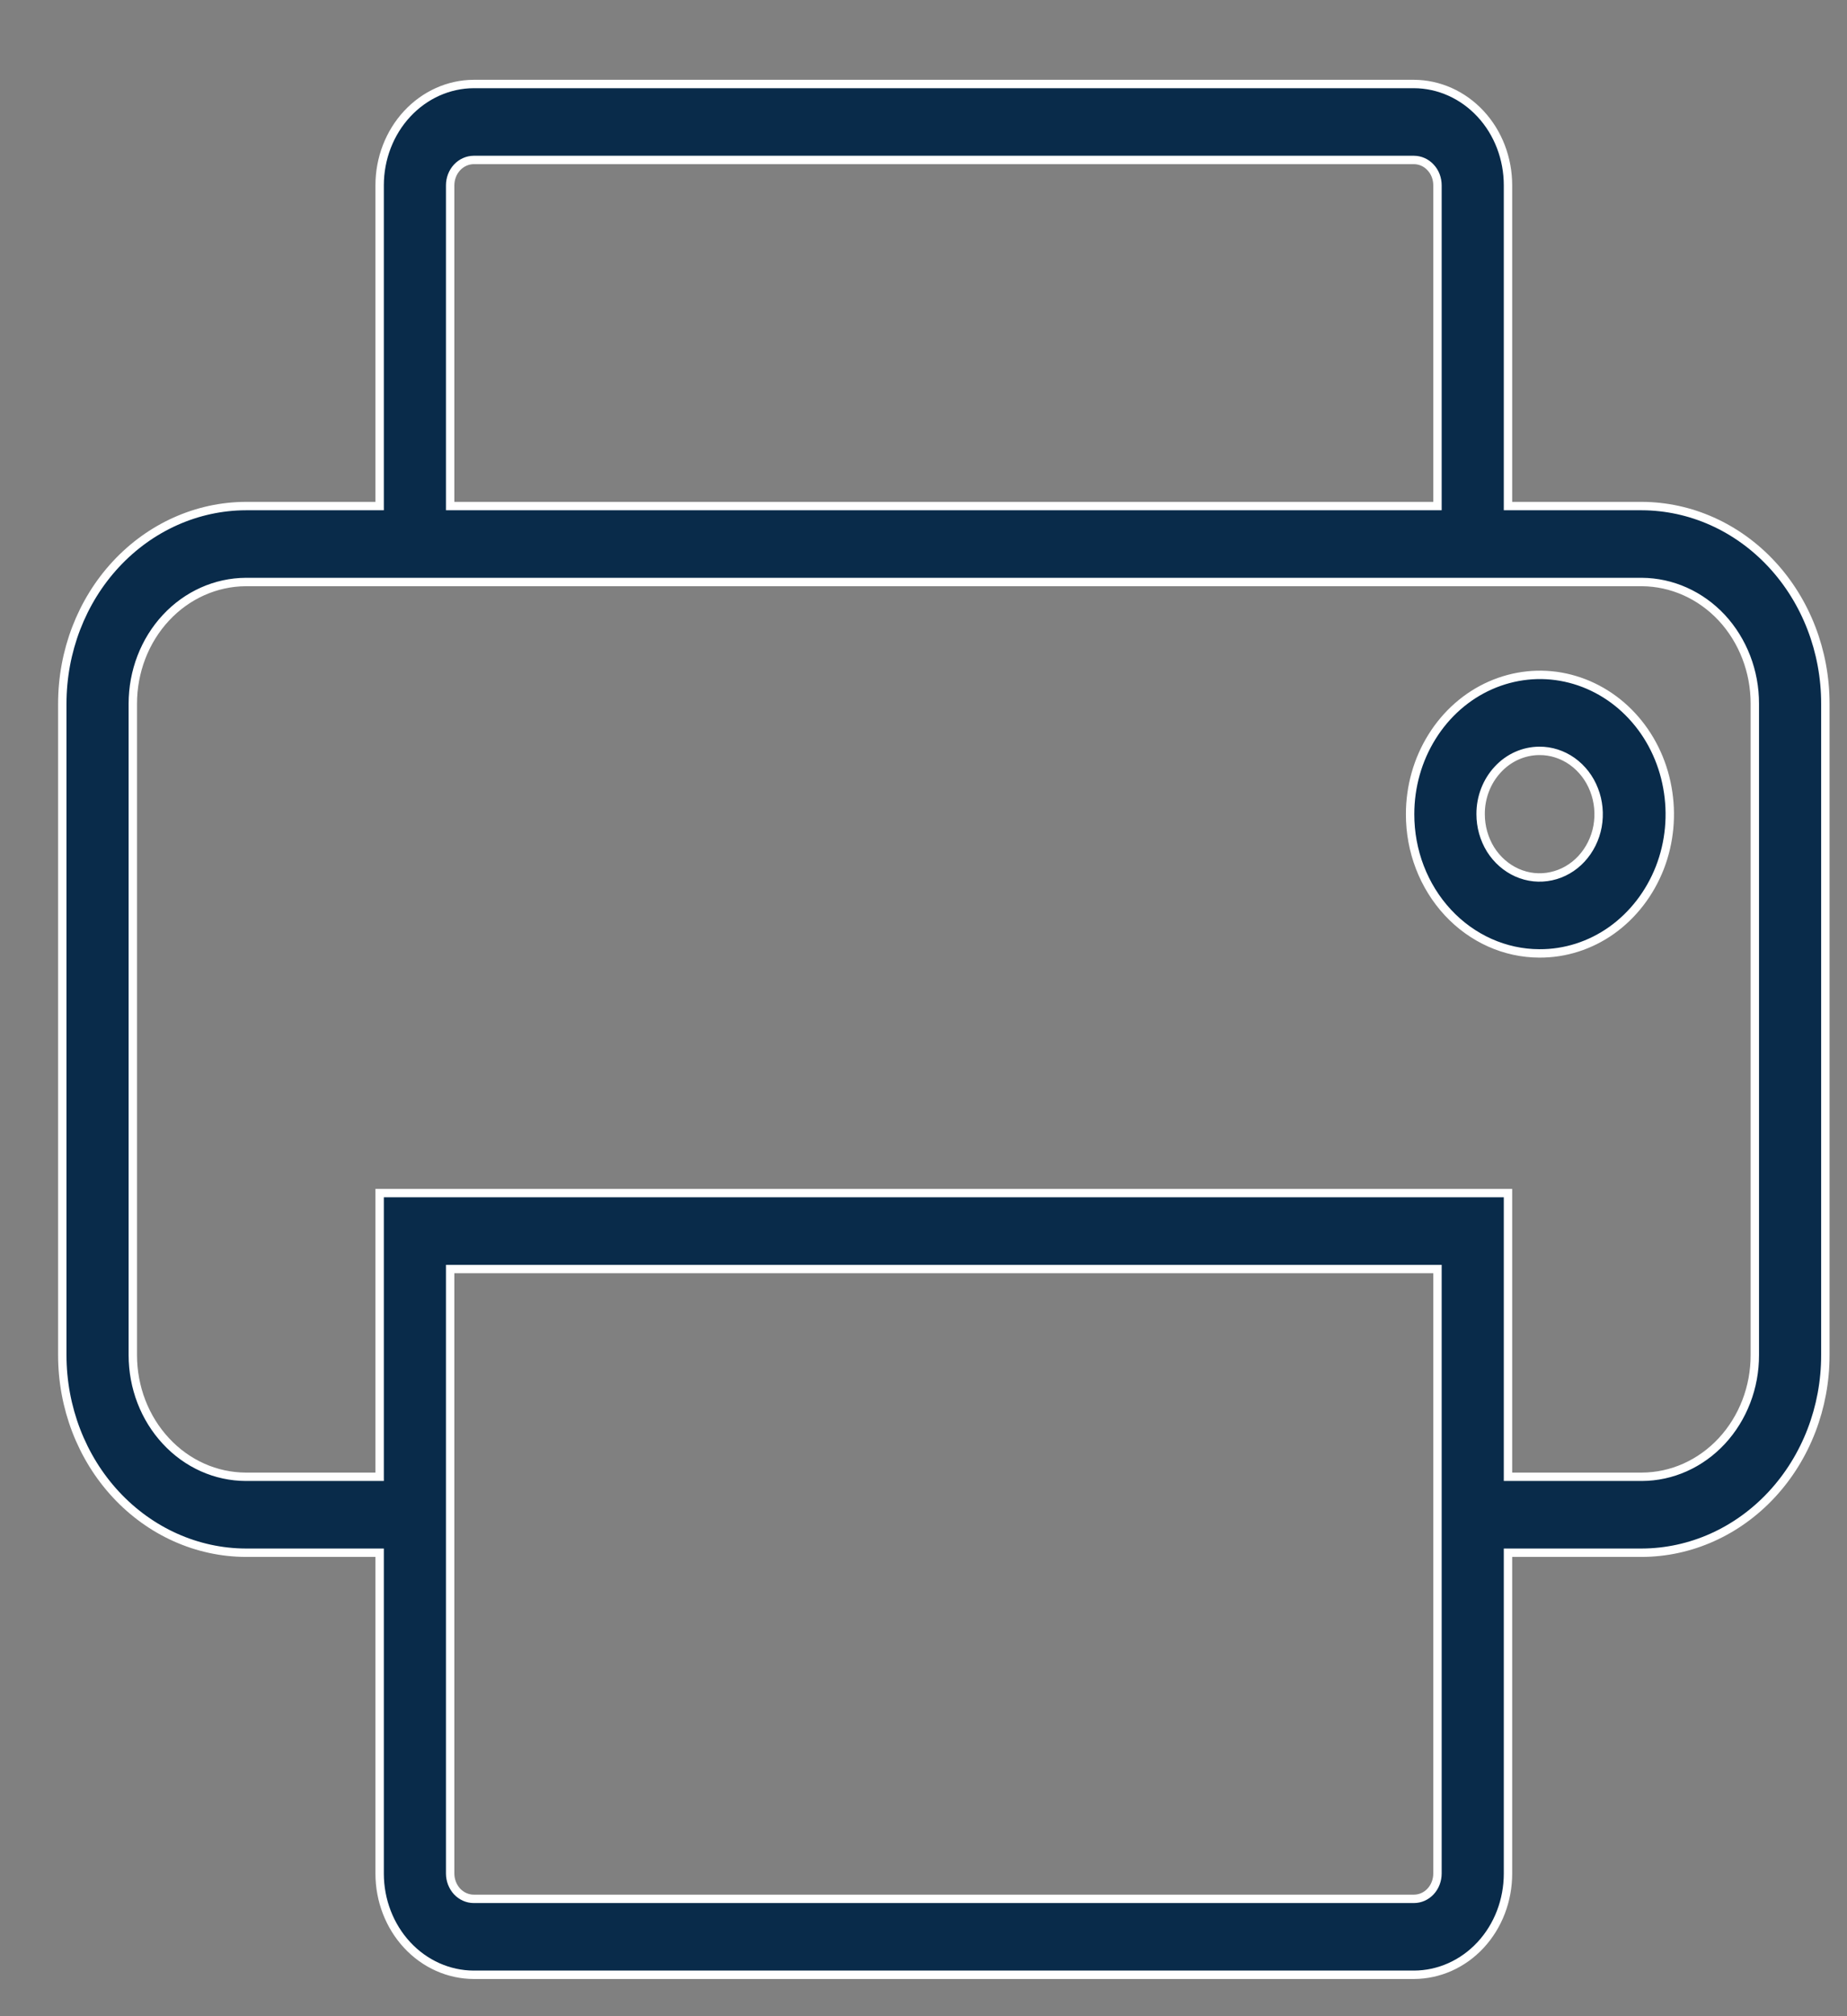 <svg width="22" height="24" viewBox="0 0 22 24" fill="none" xmlns="http://www.w3.org/2000/svg">
<rect x="0" y="0" width="22" height="24" fill="#808080" stroke="none"/>
<path d="M2.928 18.483H4.522V22.302C4.522 22.621 4.64 22.927 4.85 23.153C5.06 23.379 5.345 23.506 5.642 23.507H16.842C17.14 23.506 17.425 23.379 17.635 23.153C17.845 22.927 17.962 22.621 17.962 22.302V18.483H19.556C20.137 18.481 20.693 18.232 21.103 17.791C21.513 17.35 21.743 16.753 21.742 16.13V8.377C21.743 7.755 21.513 7.157 21.103 6.716C20.693 6.275 20.137 6.026 19.556 6.024H17.962V2.206C17.962 1.887 17.845 1.581 17.635 1.355C17.425 1.129 17.14 1.001 16.842 1H5.642C5.345 1.001 5.06 1.129 4.85 1.355C4.64 1.581 4.522 1.887 4.522 2.206V6.024H2.928C2.347 6.026 1.791 6.275 1.381 6.716C0.971 7.157 0.742 7.755 0.742 8.377V16.13C0.742 16.753 0.971 17.35 1.381 17.791C1.791 18.232 2.347 18.481 2.928 18.483ZM17.122 22.302C17.122 22.381 17.093 22.458 17.04 22.515C16.988 22.571 16.917 22.603 16.842 22.603H5.642C5.568 22.603 5.497 22.571 5.444 22.515C5.392 22.458 5.362 22.381 5.362 22.302V15.106H17.122L17.122 22.302ZM5.362 2.206C5.362 2.126 5.392 2.049 5.444 1.993C5.497 1.936 5.568 1.905 5.642 1.904H16.842C16.917 1.905 16.988 1.936 17.04 1.993C17.093 2.049 17.122 2.126 17.122 2.206V6.024H5.362V2.206ZM1.582 8.377C1.582 7.994 1.723 7.626 1.976 7.354C2.228 7.083 2.57 6.93 2.928 6.928H19.556C19.914 6.93 20.256 7.083 20.509 7.354C20.761 7.626 20.903 7.994 20.902 8.377V16.13C20.903 16.514 20.761 16.881 20.509 17.153C20.256 17.425 19.914 17.578 19.556 17.579H17.962V14.202H4.522V17.579H2.928C2.57 17.578 2.228 17.425 1.976 17.153C1.723 16.881 1.582 16.514 1.582 16.13L1.582 8.377ZM18.335 11.349C18.642 11.351 18.942 11.255 19.197 11.074C19.452 10.892 19.651 10.634 19.77 10.331C19.888 10.028 19.919 9.695 19.86 9.373C19.802 9.051 19.655 8.754 19.439 8.522C19.223 8.289 18.947 8.131 18.647 8.066C18.347 8.001 18.035 8.034 17.752 8.159C17.469 8.284 17.227 8.497 17.057 8.77C16.887 9.042 16.796 9.363 16.796 9.691C16.795 10.13 16.957 10.551 17.246 10.862C17.534 11.172 17.926 11.348 18.335 11.349ZM18.335 8.938C18.475 8.937 18.611 8.981 18.727 9.063C18.843 9.146 18.934 9.263 18.987 9.401C19.041 9.538 19.055 9.69 19.029 9.836C19.002 9.983 18.935 10.117 18.837 10.223C18.739 10.329 18.613 10.401 18.477 10.43C18.34 10.46 18.199 10.445 18.07 10.388C17.942 10.331 17.832 10.235 17.754 10.111C17.677 9.986 17.636 9.841 17.636 9.691C17.635 9.492 17.709 9.301 17.84 9.16C17.971 9.018 18.149 8.939 18.335 8.938Z" fill="#092B4A" stroke="white" stroke-width="0.1"/>
</svg>
